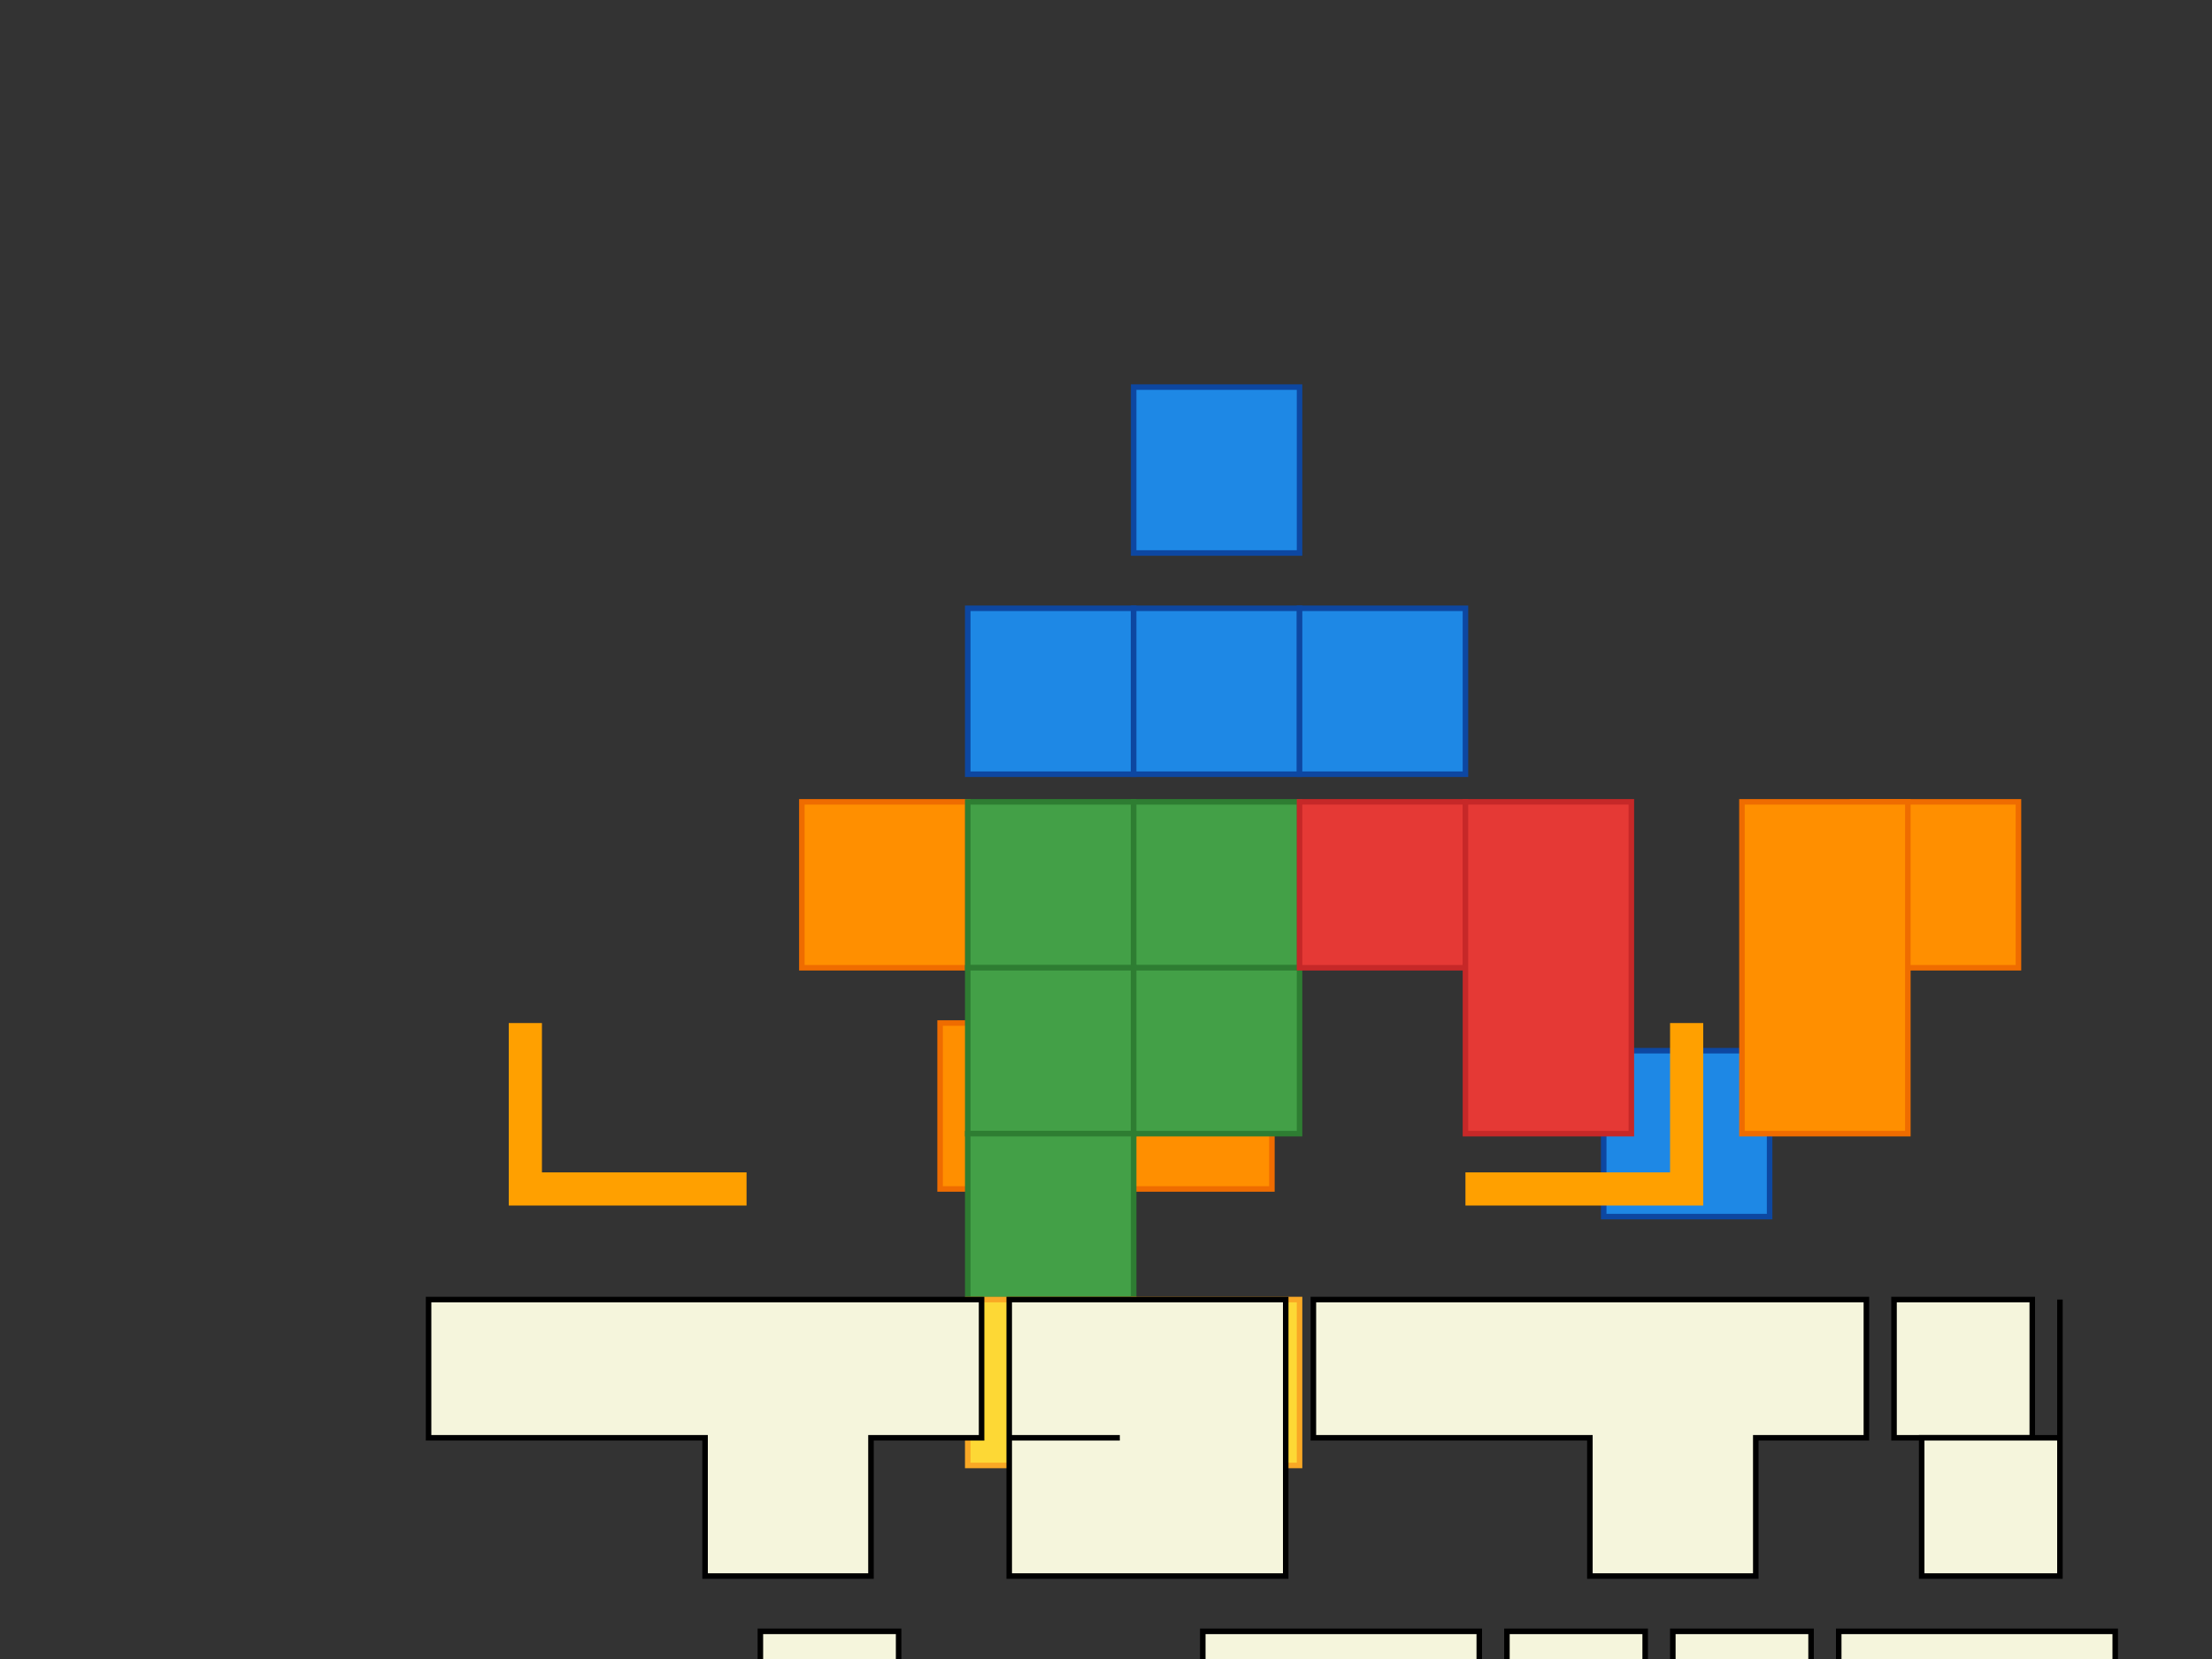 <?xml version="1.0" encoding="UTF-8"?>
<svg xmlns="http://www.w3.org/2000/svg" width="800" height="600" viewBox="0 0 800 600">
  <rect x="0" y="0" width="800" height="600" fill="#333333" stroke="none"/>
  <!-- Tetris blocks -->
  <!-- Blue blocks -->
  <rect x="410" y="140" width="60" height="60" fill="#1E88E5" stroke="#0D47A1" stroke-width="2"/>
  <rect x="350" y="220" width="60" height="60" fill="#1E88E5" stroke="#0D47A1" stroke-width="2"/>
  <rect x="410" y="220" width="60" height="60" fill="#1E88E5" stroke="#0D47A1" stroke-width="2"/>
  <rect x="470" y="220" width="60" height="60" fill="#1E88E5" stroke="#0D47A1" stroke-width="2"/>
  <rect x="580" y="380" width="60" height="60" fill="#1E88E5" stroke="#0D47A1" stroke-width="2"/>
  
  <!-- Orange blocks -->
  <rect x="290" y="290" width="60" height="60" fill="#FF8F00" stroke="#EF6C00" stroke-width="2"/>
  <rect x="670" y="290" width="60" height="60" fill="#FF8F00" stroke="#EF6C00" stroke-width="2"/>
  <rect x="340" y="370" width="60" height="60" fill="#FF8F00" stroke="#EF6C00" stroke-width="2"/>
  <rect x="400" y="370" width="60" height="60" fill="#FF8F00" stroke="#EF6C00" stroke-width="2"/>
  <rect x="630" y="290" width="60" height="120" fill="#FF8F00" stroke="#EF6C00" stroke-width="2"/>
  
  <!-- Green blocks -->
  <rect x="350" y="290" width="60" height="60" fill="#43A047" stroke="#2E7D32" stroke-width="2"/>
  <rect x="410" y="290" width="60" height="60" fill="#43A047" stroke="#2E7D32" stroke-width="2"/>
  <rect x="350" y="350" width="60" height="60" fill="#43A047" stroke="#2E7D32" stroke-width="2"/>
  <rect x="410" y="350" width="60" height="60" fill="#43A047" stroke="#2E7D32" stroke-width="2"/>
  <rect x="350" y="410" width="60" height="60" fill="#43A047" stroke="#2E7D32" stroke-width="2"/>
  
  <!-- Yellow blocks -->
  <rect x="350" y="470" width="60" height="60" fill="#FDD835" stroke="#F9A825" stroke-width="2"/>
  <rect x="410" y="470" width="60" height="60" fill="#FDD835" stroke="#F9A825" stroke-width="2"/>
  
  <!-- Red blocks -->
  <rect x="470" y="290" width="60" height="60" fill="#E53935" stroke="#C62828" stroke-width="2"/>
  <rect x="530" y="290" width="60" height="120" fill="#E53935" stroke="#C62828" stroke-width="2"/>
  
  <!-- L-shaped side brackets -->
  <path d="M190 370 L190 430 L270 430" fill="none" stroke="#FFA000" stroke-width="12"/>
  <path d="M610 370 L610 430 L530 430" fill="none" stroke="#FFA000" stroke-width="12"/>
  
  <!-- TETRIS text -->
  <path d="M155 470 L355 470 L355 520 L315 520 L315 570 L255 570 L255 520 L155 520 Z" fill="#F5F5DC" stroke="#000000" stroke-width="2"/>
  <path d="M365 470 L465 470 L465 570 L365 570 L365 520 L405 520 L405 520 L365 520 Z" fill="#F5F5DC" stroke="#000000" stroke-width="2"/>
  <path d="M475 470 L675 470 L675 520 L635 520 L635 570 L575 570 L575 520 L475 520 Z" fill="#F5F5DC" stroke="#000000" stroke-width="2"/>
  <path d="M685 470 L735 470 L735 520 L685 520 Z" fill="#F5F5DC" stroke="#000000" stroke-width="2"/>
  <path d="M745 470 L745 570 L695 570 L695 520 L745 520 Z" fill="#F5F5DC" stroke="#000000" stroke-width="2"/>
  
  <!-- BATTLE text -->
  <path d="M275 590 L275 750 L375 750 C400 750 425 725 425 700 C425 675 400 650 375 650 L325 650 L325 590 Z" fill="#F5F5DC" stroke="#000000" stroke-width="2"/>
  <path d="M435 590 L535 590 L535 750 L435 750 Z" fill="#F5F5DC" stroke="#000000" stroke-width="2"/>
  <path d="M545 590 L595 590 L595 750 L545 750 Z" fill="#F5F5DC" stroke="#000000" stroke-width="2"/>
  <path d="M605 590 L655 590 L655 750 L605 750 Z" fill="#F5F5DC" stroke="#000000" stroke-width="2"/>
  <path d="M665 590 L765 590 L765 670 L715 670 L715 670 L715 750 L665 750 Z" fill="#F5F5DC" stroke="#000000" stroke-width="2"/>
  
  <!-- Bottom shield shape -->
  <path d="M200 780 L400 900 L600 780" fill="none" stroke="#FFA000" stroke-width="12"/>
</svg>
